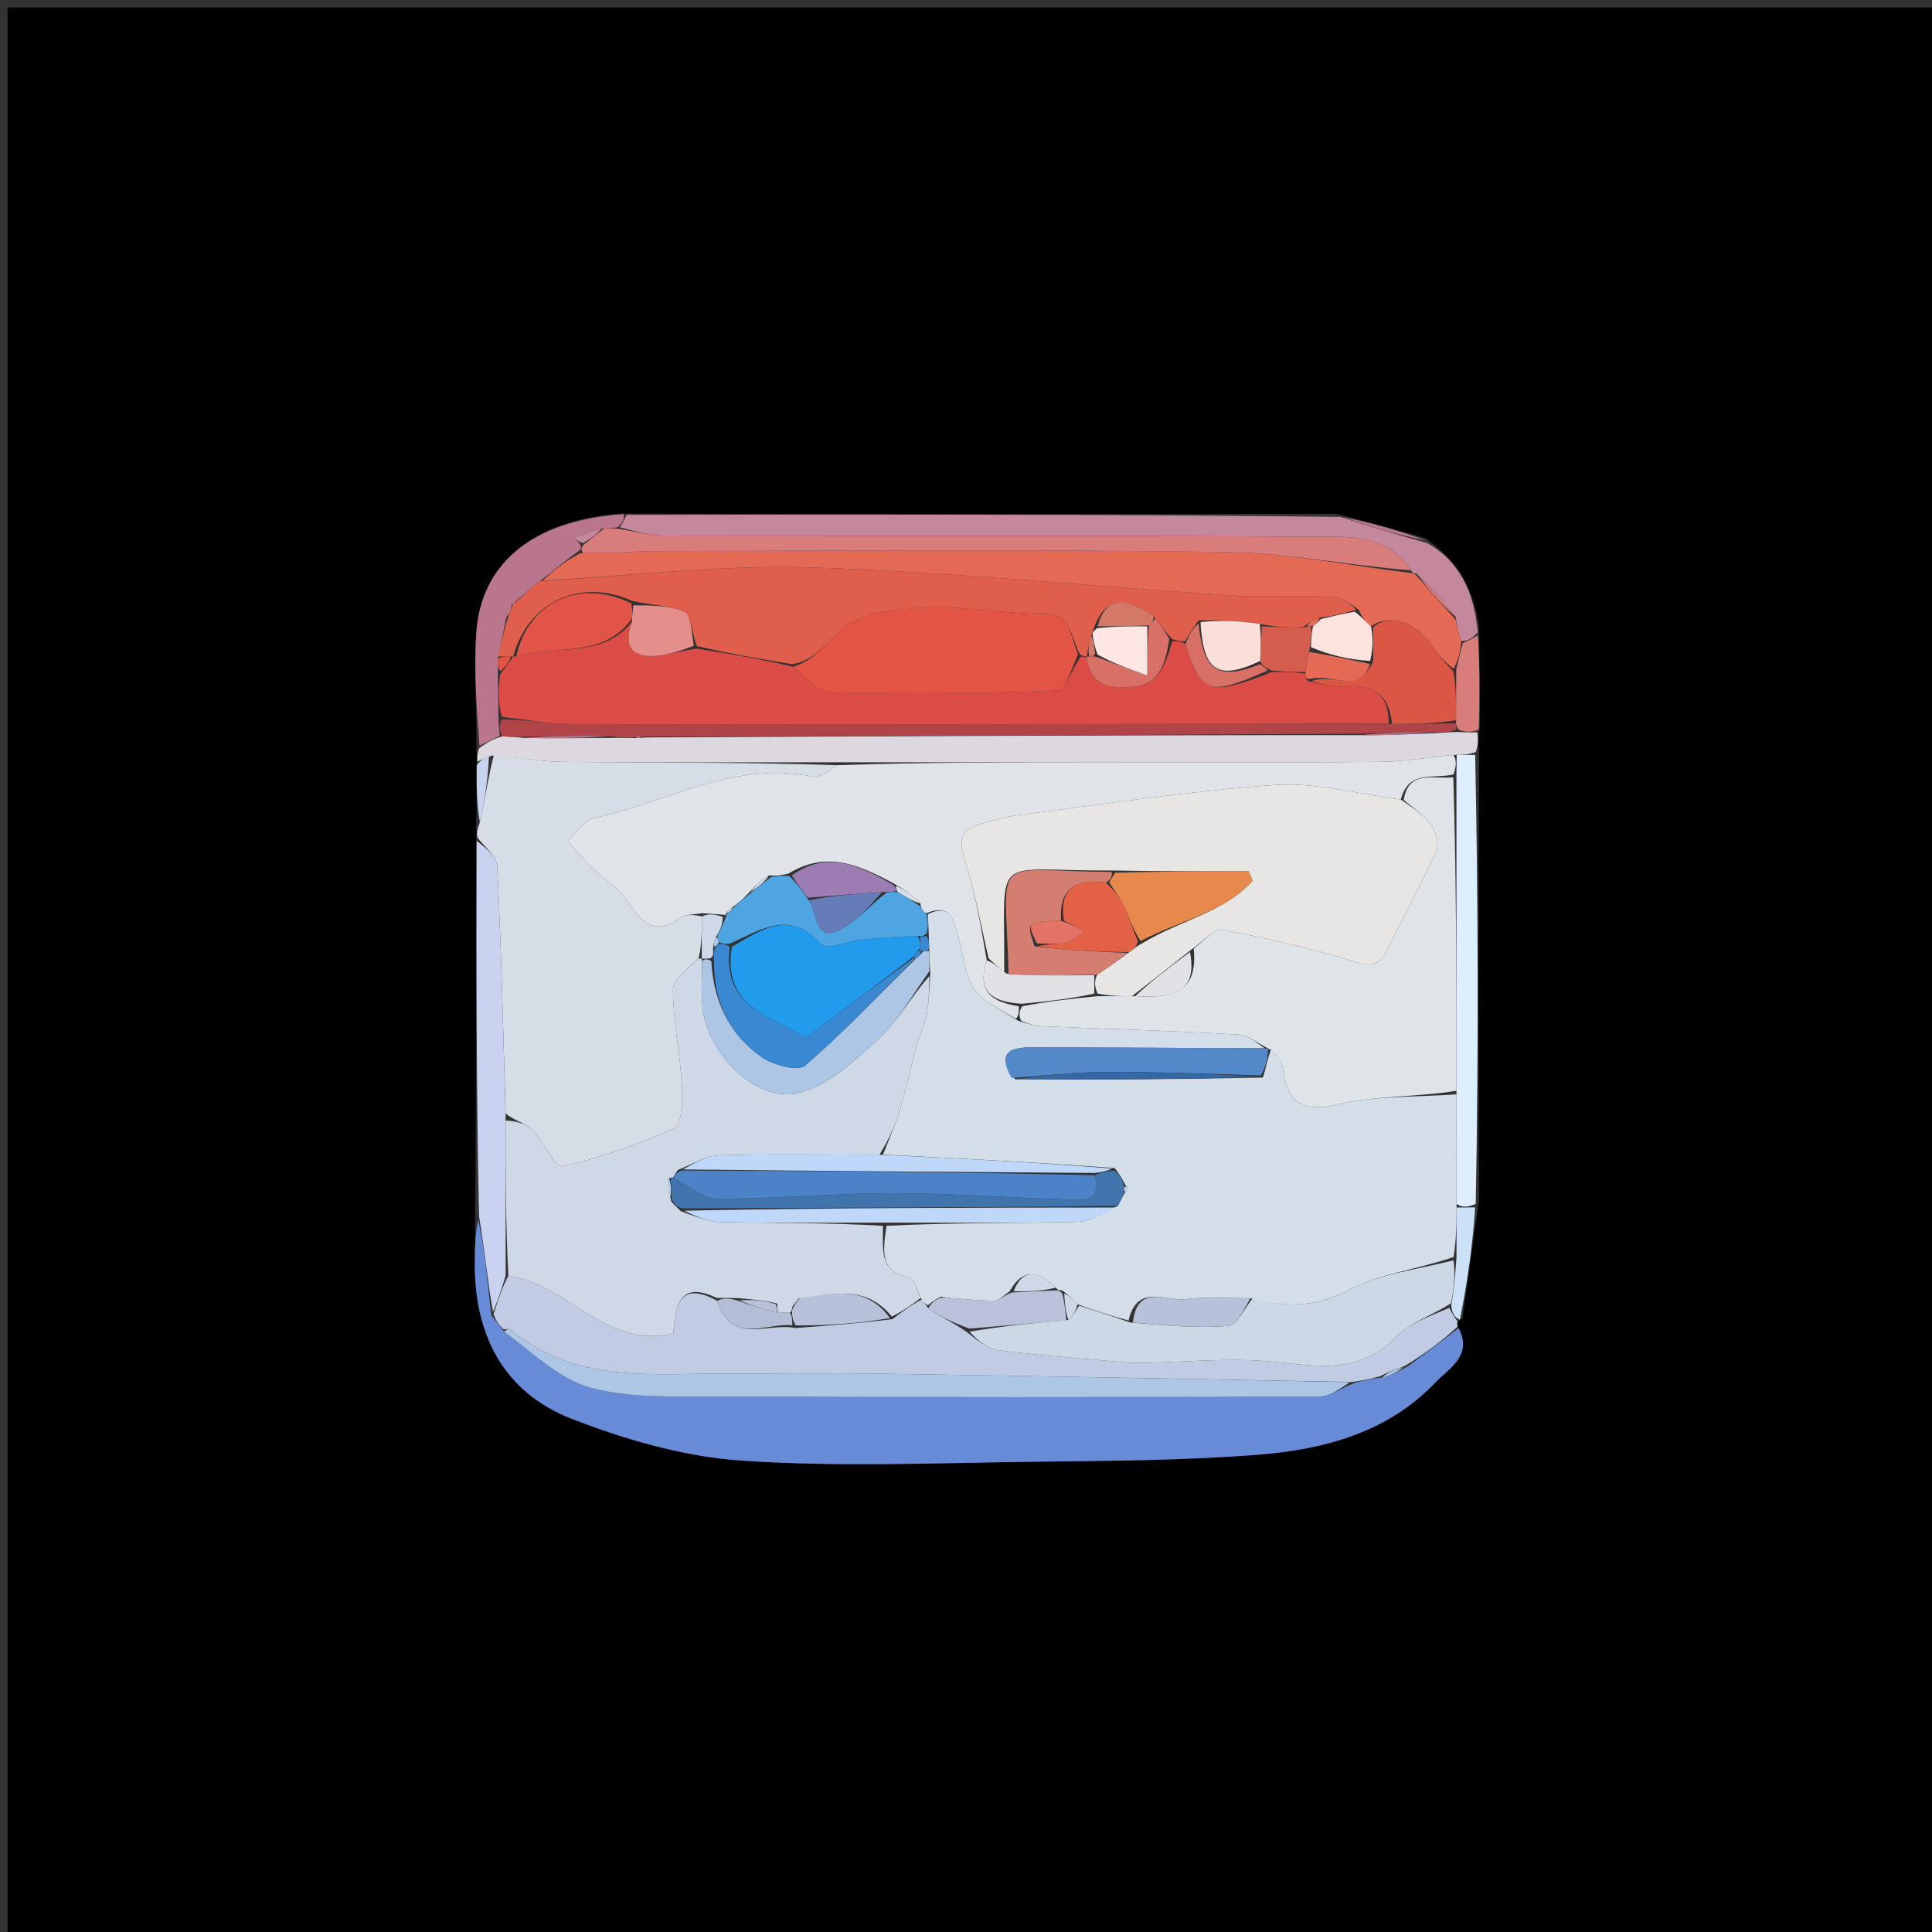 <svg version="1.1" id="Layer_1" xmlns="http://www.w3.org/2000/svg" xmlns:xlink="http://www.w3.org/1999/xlink" x="0px" y="0px"
	 width="100%" viewBox="0 0 256 256" enable-background="new 0 0 256 256" xml:space="preserve">
<rect x="0" y="0" width="256" height="256" fill="#333333" stroke="none"/>
<path fill="#000000" opacity="1" stroke="none" 
	d="
M140,257 
	C93.333,257 47.167,257 1,257 
	C1,171.667 1,86.333 1,1 
	C86.333,1 171.667,1 257,1 
	C257,86.333 257,171.667 257,257 
	C218.167,257 179.333,257 140,257 
M195.968,159.057 
	C195.918,139.382 195.869,119.708 195.986,99.295 
	C195.912,98.544 195.837,97.793 196.112,96.275 
	C196.086,92.159 196.059,88.043 195.993,83.143 
	C195.32,78.413 193.446,74.423 188.796,71.282 
	C185.192,70.26 181.589,69.238 177.059,68.084 
	C145.713,68.128 114.367,68.173 82.197,68.048 
	C70.279,68.981 63.681,74.864 63.102,83.967 
	C62.786,88.934 63.167,93.946 63.13,99.606 
	C63.182,100.051 63.234,100.496 63.087,101.824 
	C63.135,104.229 63.183,106.634 63.082,109.672 
	C63.137,110.099 63.193,110.526 63.076,111.886 
	C63.102,128.263 63.128,144.64 62.954,161.919 
	C62.942,163.585 62.946,165.251 62.916,166.917 
	C62.74,176.665 66.602,184.432 75.748,187.996 
	C82.925,190.793 90.678,193.027 98.308,193.54 
	C111.287,194.414 124.37,193.836 137.407,193.68 
	C147.178,193.563 156.975,193.521 166.706,192.757 
	C175.421,192.073 183.903,189.813 190.203,183.171 
	C191.874,181.409 195.242,179.619 193.052,175.54 
	C193.052,175.54 193.092,175.045 193.784,174.72 
	C194.464,169.807 195.144,164.895 195.968,159.057 
z"/>
<path fill="#D7DDE7" opacity="1" stroke="none" 
	d="
M63.248,110.952 
	C63.193,110.526 63.137,110.099 63.512,109.217 
	C64.304,105.85 64.667,102.938 65.45,100.035 
	C68.815,100.363 71.758,100.93 74.705,100.956 
	C86.806,101.063 98.908,101.005 110.889,101.388 
	C109.763,102.177 108.65,103.099 107.768,102.915 
	C97.294,100.723 88.31,106.344 78.669,108.415 
	C77.35,108.698 76.336,110.401 75.181,111.447 
	C76.228,112.589 77.224,113.783 78.333,114.86 
	C79.883,116.364 81.866,117.547 83.035,119.289 
	C84.921,122.098 86.605,124.141 90.151,121.625 
	C90.881,121.107 92.042,121.196 93.003,121.433 
	C92.992,123.563 92.981,125.267 92.57,126.993 
	C91.116,128.392 89.168,129.773 89.174,131.144 
	C89.194,135.379 90.124,139.601 90.361,143.847 
	C90.468,145.777 90.362,149.023 89.348,149.49 
	C84.59,151.682 79.548,153.403 74.44,154.544 
	C73.556,154.742 72.017,151.188 70.49,149.656 
	C69.635,148.799 68.184,148.536 67,147.536 
	C66.664,136.278 66.417,125.486 65.878,114.708 
	C65.813,113.415 64.163,112.202 63.248,110.952 
z"/>
<path fill="#688BD8" opacity="1" stroke="none" 
	d="
M193.266,175.989 
	C195.242,179.619 191.874,181.409 190.203,183.171 
	C183.903,189.813 175.421,192.073 166.706,192.757 
	C156.975,193.521 147.178,193.563 137.407,193.68 
	C124.37,193.836 111.287,194.414 98.308,193.54 
	C90.678,193.027 82.925,190.793 75.748,187.996 
	C66.602,184.432 62.74,176.665 62.916,166.917 
	C62.946,165.251 62.942,163.585 63.378,161.641 
	C64.207,165.579 64.61,169.797 65.093,174.284 
	C65.689,175.085 66.204,175.615 66.809,176.486 
	C70.638,179.259 74.092,182.738 78.191,183.863 
	C83.343,185.278 89.023,185.021 94.476,185.044 
	C121.223,185.157 147.971,185.156 174.718,185.058 
	C176.268,185.053 177.812,183.851 179.666,183.183 
	C180.944,182.89 181.914,182.62 183.14,182.543 
	C184.368,182.215 185.338,181.694 186.594,181.015 
	C189.009,179.234 191.137,177.612 193.266,175.989 
z"/>
<path fill="#C1CCE4" opacity="1" stroke="none" 
	d="
M182.884,182.35 
	C181.914,182.62 180.944,182.89 179.164,183.117 
	C157.782,182.717 137.211,182.331 116.639,182.019 
	C109.827,181.916 103.012,182.017 96.198,182.001 
	C86.312,181.977 76.138,183.347 67.696,176.187 
	C67.5,176.021 67.051,176.153 66.72,176.146 
	C66.204,175.615 65.689,175.085 65.395,174.093 
	C66.079,172.085 66.54,170.538 67.368,169.045 
	C75.331,170.198 80.288,178.827 89.212,176.687 
	C89.5,173.069 89.963,169.591 95.042,172.368 
	C96.935,178.321 101.588,175.213 105.414,175.97 
	C109.891,175.652 113.939,175.326 118.241,174.795 
	C119.664,173.725 120.833,172.861 122.117,172.195 
	C122.424,172.643 122.664,172.829 122.985,173.344 
	C124.692,174.511 126.367,175.287 128.059,176.467 
	C129.498,177.58 130.864,178.732 132.352,178.92 
	C137.892,179.621 143.472,180.011 149.038,180.503 
	C149.839,180.573 150.648,180.6 151.452,180.586 
	C157.074,180.489 162.74,179.887 168.304,180.399 
	C174.271,180.949 179.951,182.271 184.889,177.2 
	C186.746,175.294 189.605,174.364 192.046,173.291 
	C192.42,174.077 192.756,174.561 193.092,175.045 
	C193.092,175.045 193.052,175.54 193.159,175.765 
	C191.137,177.612 189.009,179.234 186.198,180.962 
	C184.639,181.495 183.761,181.922 182.884,182.35 
z"/>
<path fill="#DDD7E0" opacity="1" stroke="none" 
	d="
M111.009,101.007 
	C98.908,101.005 86.806,101.063 74.705,100.956 
	C71.758,100.93 68.815,100.363 65.216,100.117 
	C64.137,100.44 63.712,100.691 63.287,100.941 
	C63.234,100.496 63.182,100.051 63.486,99.146 
	C64.631,98.294 65.419,97.901 66.548,97.568 
	C67.579,97.632 68.27,97.637 69.407,97.779 
	C73.58,97.858 77.307,97.8 81.396,97.766 
	C82.482,97.772 83.206,97.754 84.218,97.801 
	C84.692,97.807 84.879,97.748 85.53,97.711 
	C117.298,97.561 148.602,97.388 180.249,97.412 
	C183.728,97.448 186.862,97.287 190.371,97.134 
	C191.49,97.068 192.235,96.995 193.323,96.989 
	C194.365,97.051 195.064,97.047 195.762,97.042 
	C195.837,97.793 195.912,98.544 195.553,99.66 
	C194.42,100.024 193.721,100.024 192.597,100.032 
	C189.064,100.36 185.958,100.928 182.846,100.955 
	C170.663,101.063 158.478,101 146.294,101.001 
	C134.532,101.002 122.77,101.005 111.009,101.007 
z"/>
<path fill="#C5879C" opacity="1" stroke="none" 
	d="
M83.021,68.218 
	C114.367,68.173 145.713,68.128 177.637,68.489 
	C181.845,69.914 185.474,70.933 189.103,71.952 
	C193.446,74.423 195.32,78.413 195.806,83.79 
	C195.022,84.691 194.426,84.946 193.623,84.94 
	C193.238,83.821 193.06,82.963 192.883,81.743 
	C191.233,79.61 189.581,77.84 187.713,76.035 
	C187.496,76 187.061,75.932 186.993,75.576 
	C183.626,70.523 178.418,71.159 173.851,71.126 
	C145.276,70.92 116.699,71.038 88.122,70.972 
	C86.047,70.967 83.973,70.352 82.13,69.866 
	C82.582,69.213 82.801,68.715 83.021,68.218 
z"/>
<path fill="#C9D3F0" opacity="1" stroke="none" 
	d="
M67.002,168.991 
	C66.54,170.538 66.079,172.085 65.315,173.823 
	C64.61,169.797 64.207,165.579 63.478,161.19 
	C63.128,144.64 63.102,128.263 63.162,111.419 
	C64.163,112.202 65.813,113.415 65.878,114.708 
	C66.417,125.486 66.664,136.278 66.999,148.004 
	C67,155.624 67.001,162.307 67.002,168.991 
z"/>
<path fill="#DFEEFC" opacity="1" stroke="none" 
	d="
M193.021,100.024 
	C193.721,100.024 194.42,100.024 195.47,100.029 
	C195.869,119.708 195.918,139.382 195.543,159.523 
	C194.414,159.994 193.709,159.997 193.004,159.534 
	C192.998,154.38 192.992,149.692 192.991,144.535 
	C192.991,130.377 192.986,116.687 192.986,102.626 
	C193.001,101.511 193.011,100.767 193.021,100.024 
z"/>
<path fill="#B9768D" opacity="1" stroke="none" 
	d="
M82.609,68.133 
	C82.801,68.715 82.582,69.213 81.825,69.867 
	C80.878,70.02 80.468,70.015 79.719,70.013 
	C78.245,70.434 77.11,70.852 75.975,71.271 
	C76.301,71.516 76.626,71.761 76.959,72.263 
	C76.973,72.691 76.979,72.862 76.63,73.048 
	C74.809,74.353 73.343,75.644 71.559,76.995 
	C70.481,77.78 69.72,78.504 68.79,79.282 
	C68.403,79.474 68.289,79.672 68.21,79.95 
	C68.142,79.97 68.003,80.003 67.771,80.175 
	C67.355,80.881 67.171,81.415 66.973,82.319 
	C66.636,84.121 66.313,85.553 65.97,87.32 
	C65.965,88.1 65.982,88.546 65.969,89.42 
	C65.988,91.554 66.034,93.262 66.057,95.288 
	C66.092,96.241 66.15,96.875 66.208,97.509 
	C65.419,97.901 64.631,98.294 63.538,98.812 
	C63.167,93.946 62.786,88.934 63.102,83.967 
	C63.681,74.864 70.279,68.981 82.609,68.133 
z"/>
<path fill="#D97C7C" opacity="1" stroke="none" 
	d="
M193.829,85.201 
	C194.426,84.946 195.022,84.691 195.826,84.181 
	C196.059,88.043 196.086,92.159 195.937,96.659 
	C195.064,97.047 194.365,97.051 193.316,96.719 
	C192.942,96.203 192.92,96.024 192.934,95.427 
	C192.949,93.012 192.929,91.015 192.961,88.688 
	C193.285,87.305 193.557,86.253 193.829,85.201 
z"/>
<path fill="#CCE1F8" opacity="1" stroke="none" 
	d="
M193.004,160.001 
	C193.709,159.997 194.414,159.994 195.471,159.986 
	C195.144,164.895 194.464,169.807 193.438,174.883 
	C192.756,174.561 192.42,174.077 192.303,173.01 
	C192.679,170.618 192.837,168.809 192.996,166.564 
	C193,164.084 193.002,162.042 193.004,160.001 
z"/>
<path fill="#B9768D" opacity="1" stroke="none" 
	d="
M188.949,71.617 
	C185.474,70.933 181.845,69.914 178.101,68.556 
	C181.589,69.238 185.192,70.26 188.949,71.617 
z"/>
<path fill="#C9D3F0" opacity="1" stroke="none" 
	d="
M63.187,101.382 
	C63.712,100.691 64.137,100.44 64.796,100.108 
	C64.667,102.938 64.304,105.85 63.586,108.9 
	C63.183,106.634 63.135,104.229 63.187,101.382 
z"/>
<path fill="#CFD8E7" opacity="1" stroke="none" 
	d="
M67.368,169.045 
	C67.001,162.307 67,155.624 67,148.473 
	C68.184,148.536 69.635,148.799 70.49,149.656 
	C72.017,151.188 73.556,154.742 74.44,154.544 
	C79.548,153.403 84.59,151.682 89.348,149.49 
	C90.362,149.023 90.468,145.777 90.361,143.847 
	C90.124,139.601 89.194,135.379 89.174,131.144 
	C89.168,129.773 91.116,128.392 92.588,127.01 
	C93.004,127.004 93.038,127.037 93.031,127.478 
	C93.021,129.585 92.923,131.257 93.032,132.916 
	C93.474,139.652 100.472,146.476 106.221,144.728 
	C110.034,143.568 113.443,140.423 116.481,137.577 
	C119.063,135.159 120.855,131.897 123.147,129.338 
	C123.131,131.333 123.074,133.018 122.762,134.655 
	C122.537,135.842 121.897,136.945 121.578,138.122 
	C120.761,141.126 120.107,144.176 119.22,147.158 
	C118.628,149.15 117.748,151.055 116.529,153.002 
	C109.132,153.003 102.199,152.879 95.277,153.089 
	C93.511,153.142 91.778,154.255 89.816,155.033 
	C89.472,155.496 89.342,155.807 89.118,156.092 
	C89.025,156.068 88.855,155.977 88.657,156.185 
	C88.579,157.245 88.697,158.096 88.946,159.208 
	C89.377,159.706 89.677,159.943 90.214,160.489 
	C92.165,161.196 93.874,161.908 95.596,161.941 
	C102.727,162.075 109.862,162.003 116.997,162.427 
	C117.013,165.62 116.471,168.607 120.551,169.288 
	C121.168,169.391 121.525,171.054 122.002,171.996 
	C120.833,172.861 119.664,173.725 118.168,174.45 
	C114.585,170.058 110.19,171.579 105.779,172.091 
	C105.351,172.491 105.162,172.779 104.956,173.265 
	C104.939,173.464 104.946,173.863 104.636,173.879 
	C103.91,173.917 103.495,173.938 103.065,173.968 
	C103.05,173.977 103.039,173.97 103.046,173.723 
	C103.053,173.476 103.025,172.982 102.989,172.725 
	C101.301,172.314 99.649,172.16 97.621,171.997 
	C96.489,171.988 95.735,171.987 94.98,171.986 
	C89.963,169.591 89.5,173.069 89.212,176.687 
	C80.288,178.827 75.331,170.198 67.368,169.045 
z"/>
<path fill="#E0E3E7" opacity="1" stroke="none" 
	d="
M192.597,100.032 
	C193.011,100.767 193.001,101.511 192.578,102.627 
	C189.74,103.239 186.619,102.048 185.617,105.943 
	C179.798,105.201 174.3,103.635 168.938,104.011 
	C157.462,104.815 146.052,106.601 134.624,108.048 
	C132.998,108.254 131.396,108.744 129.822,109.228 
	C127.499,109.942 126.929,111.177 127.765,113.735 
	C129.174,118.048 129.955,122.566 130.753,127.248 
	C129.374,131.481 131.521,132.786 135.001,133.336 
	C135,134.114 135,134.558 134.61,135.001 
	C132.435,133.677 130.119,132.691 129.007,130.94 
	C127.758,128.974 127.619,126.31 126.956,123.961 
	C126.386,121.943 125.958,119.657 122.706,121.014 
	C122.218,120.682 122.037,120.412 121.953,119.694 
	C120.87,118.579 119.78,117.85 118.353,117.025 
	C113.784,114.589 109.514,112.669 104.447,115.767 
	C103.442,115.977 102.771,116.109 101.905,115.982 
	C100.861,116.57 100.01,117.417 99.033,118.503 
	C98.366,119.209 97.826,119.677 97.025,120.213 
	C96.548,120.558 96.332,120.834 96.159,121.141 
	C96.202,121.172 96.21,121.278 95.814,121.203 
	C94.613,121.088 93.808,121.047 93.004,121.006 
	C92.042,121.196 90.881,121.107 90.151,121.625 
	C86.605,124.141 84.921,122.098 83.035,119.289 
	C81.866,117.547 79.883,116.364 78.333,114.86 
	C77.224,113.783 76.228,112.589 75.181,111.447 
	C76.336,110.401 77.35,108.698 78.669,108.415 
	C88.31,106.344 97.294,100.723 107.768,102.915 
	C108.65,103.099 109.763,102.177 110.889,101.388 
	C122.77,101.005 134.532,101.002 146.294,101.001 
	C158.478,101 170.663,101.063 182.846,100.955 
	C185.958,100.928 189.064,100.36 192.597,100.032 
z"/>
<path fill="#CFD8E7" opacity="1" stroke="none" 
	d="
M93.003,121.433 
	C93.808,121.047 94.613,121.088 95.767,121.497 
	C95.758,122.583 95.401,123.3 94.819,124.217 
	C94.543,124.803 94.491,125.19 94.492,125.809 
	C94.547,126.36 94.527,126.677 94.124,126.997 
	C93.52,127.013 93.279,127.025 93.038,127.037 
	C93.038,127.037 93.004,127.004 92.987,126.987 
	C92.981,125.267 92.992,123.563 93.003,121.433 
z"/>
<path fill="#AEC6E6" opacity="1" stroke="none" 
	d="
M66.809,176.486 
	C67.051,176.153 67.5,176.021 67.696,176.187 
	C76.138,183.347 86.312,181.977 96.198,182.001 
	C103.012,182.017 109.827,181.916 116.639,182.019 
	C137.211,182.331 157.782,182.717 178.856,183.14 
	C177.812,183.851 176.268,185.053 174.718,185.058 
	C147.971,185.156 121.223,185.157 94.476,185.044 
	C89.023,185.021 83.343,185.278 78.191,183.863 
	C74.092,182.738 70.638,179.259 66.809,176.486 
z"/>
<path fill="#AEC6E6" opacity="1" stroke="none" 
	d="
M183.14,182.543 
	C183.761,181.922 184.639,181.495 185.912,181.12 
	C185.338,181.694 184.368,182.215 183.14,182.543 
z"/>
<path fill="#D3DEE9" opacity="1" stroke="none" 
	d="
M122.92,121.138 
	C125.958,119.657 126.386,121.943 126.956,123.961 
	C127.619,126.31 127.758,128.974 129.007,130.94 
	C130.119,132.691 132.435,133.677 134.926,135.271 
	C136.43,135.693 137.223,135.946 138.026,135.98 
	C146.704,136.34 155.387,136.59 164.057,137.081 
	C165.414,137.158 166.711,138.284 167.565,138.908 
	C157.134,138.852 147.174,138.807 137.215,138.778 
	C134.438,138.77 131.833,138.945 134.492,143.003 
	C145.624,143.088 156.312,143.015 167.336,142.784 
	C167.806,141.405 167.94,140.185 168.424,139.067 
	C169.171,139.845 169.841,140.488 169.924,141.199 
	C170.448,145.671 172.084,147.534 177.19,146.343 
	C182.282,145.156 187.707,145.392 192.986,145.004 
	C192.992,149.692 192.998,154.38 193.004,159.534 
	C193.002,162.042 193,164.084 192.6,166.565 
	C187.672,168.247 182.772,168.788 178.711,170.923 
	C174.339,173.223 170.381,173.315 165.694,172.018 
	C162.634,172.048 159.85,171.791 157.146,172.145 
	C154.572,172.482 150.693,170.001 149.537,174.975 
	C147.124,174.314 145.062,173.658 142.772,172.829 
	C142.033,172.105 141.52,171.552 140.756,170.988 
	C140.339,170.975 140.171,170.973 139.906,170.621 
	C137.64,168.536 135.595,167.842 133.772,171.122 
	C132.954,171.664 132.362,172.345 131.765,172.348 
	C129.829,172.36 127.892,172.124 125.723,171.988 
	C125.491,171.992 125.026,171.992 124.842,171.788 
	C124.09,172.04 123.521,172.496 122.953,172.952 
	C122.664,172.829 122.424,172.643 122.117,172.195 
	C121.525,171.054 121.168,169.391 120.551,169.288 
	C116.471,168.607 117.013,165.62 117.466,162.423 
	C126.219,161.997 134.507,162.107 142.787,161.903 
	C144.532,161.86 146.249,160.666 148.14,159.773 
	C148.527,159.027 148.752,158.512 149.126,157.912 
	C149.335,157.732 149.468,157.599 149.441,157.546 
	C149.344,157.356 149.194,157.193 148.975,156.744 
	C148.578,155.995 148.271,155.521 147.71,154.779 
	C137.304,154.007 127.151,153.503 116.998,152.999 
	C117.748,151.055 118.628,149.15 119.22,147.158 
	C120.107,144.176 120.761,141.126 121.578,138.122 
	C121.897,136.945 122.537,135.842 122.762,134.655 
	C123.074,133.018 123.131,131.333 123.26,129.074 
	C123.181,127.654 123.138,126.828 123.124,125.668 
	C123.11,124.89 123.068,124.447 123.059,123.645 
	C123.035,122.57 122.978,121.854 122.92,121.138 
z"/>
<path fill="#CDD8E6" opacity="1" stroke="none" 
	d="
M166.004,171.999 
	C170.381,173.315 174.339,173.223 178.711,170.923 
	C182.772,168.788 187.672,168.247 192.598,167.002 
	C192.837,168.809 192.679,170.618 192.265,172.707 
	C189.605,174.364 186.746,175.294 184.889,177.2 
	C179.951,182.271 174.271,180.949 168.304,180.399 
	C162.74,179.887 157.074,180.489 151.452,180.586 
	C150.648,180.6 149.839,180.573 149.038,180.503 
	C143.472,180.011 137.892,179.621 132.352,178.92 
	C130.864,178.732 129.498,177.58 128.468,176.45 
	C133.001,175.671 137.144,175.313 141.561,174.894 
	C142.224,174.222 142.612,173.612 142.999,173.002 
	C145.062,173.658 147.124,174.314 149.758,175.234 
	C154.472,175.621 158.639,176.035 162.742,175.686 
	C163.925,175.585 164.922,173.289 166.004,171.999 
z"/>
<path fill="#BAC2DB" opacity="1" stroke="none" 
	d="
M141.286,174.955 
	C137.144,175.313 133.001,175.671 128.451,176.046 
	C126.367,175.287 124.692,174.511 122.985,173.344 
	C123.521,172.496 124.09,172.04 124.928,171.935 
	C125.451,172.185 125.703,172.085 125.956,171.984 
	C127.892,172.124 129.829,172.36 131.765,172.348 
	C132.362,172.345 132.954,171.664 134.084,171.263 
	C136.414,171.145 138.209,171.058 140.004,170.971 
	C140.171,170.973 140.339,170.975 140.761,171.387 
	C141.107,172.85 141.196,173.902 141.286,174.955 
z"/>
<path fill="#B7C2DA" opacity="1" stroke="none" 
	d="
M106.017,171.98 
	C110.19,171.579 114.585,170.058 117.915,174.654 
	C113.939,175.326 109.891,175.652 105.416,175.622 
	C104.976,174.798 104.961,174.33 104.946,173.863 
	C104.946,173.863 104.939,173.464 105.17,173.124 
	C105.606,172.516 105.811,172.248 106.017,171.98 
z"/>
<path fill="#B3BDD5" opacity="1" stroke="none" 
	d="
M104.636,173.879 
	C104.961,174.33 104.976,174.798 104.988,175.614 
	C101.588,175.213 96.935,178.321 95.042,172.368 
	C95.735,171.987 96.489,171.988 97.625,172.303 
	C99.697,173.064 101.389,173.512 103.08,173.96 
	C103.495,173.938 103.91,173.917 104.636,173.879 
z"/>
<path fill="#B14448" opacity="1" stroke="none" 
	d="
M192.897,95.845 
	C192.92,96.024 192.942,96.203 192.972,96.652 
	C192.235,96.995 191.49,97.068 189.926,97.043 
	C186.039,97.035 182.973,97.125 179.906,97.215 
	C148.602,97.388 117.298,97.561 85.409,97.588 
	C84.526,97.539 84.228,97.637 83.93,97.735 
	C83.206,97.754 82.482,97.772 81.053,97.558 
	C76.553,97.43 72.757,97.536 68.961,97.641 
	C68.27,97.637 67.579,97.632 66.548,97.568 
	C66.15,96.875 66.092,96.241 66.47,95.314 
	C69.699,95.338 72.49,95.911 75.286,95.93 
	C89.542,96.022 103.799,95.979 118.056,95.967 
	C140.039,95.949 162.022,95.918 184.452,95.92 
	C187.565,95.914 190.231,95.88 192.897,95.845 
z"/>
<path fill="#B9768D" opacity="1" stroke="none" 
	d="
M69.407,97.779 
	C72.757,97.536 76.553,97.43 80.691,97.533 
	C77.307,97.8 73.58,97.858 69.407,97.779 
z"/>
<path fill="#B9768D" opacity="1" stroke="none" 
	d="
M180.249,97.412 
	C182.973,97.125 186.039,97.035 189.551,97.036 
	C186.862,97.287 183.728,97.448 180.249,97.412 
z"/>
<path fill="#B9768D" opacity="1" stroke="none" 
	d="
M84.218,97.801 
	C84.228,97.637 84.526,97.539 84.945,97.565 
	C84.879,97.748 84.692,97.807 84.218,97.801 
z"/>
<path fill="#E46A56" opacity="1" stroke="none" 
	d="
M193.623,84.94 
	C193.557,86.253 193.285,87.305 192.62,88.626 
	C191.303,87.658 190.339,86.448 189.464,85.178 
	C187.511,82.344 183.884,81.329 181.661,83.003 
	C180.871,82.285 180.36,81.679 180.076,80.825 
	C179.025,80.051 177.765,79.131 176.466,79.071 
	C171.984,78.865 167.473,79.19 163.001,78.896 
	C144.514,77.681 126.054,75.782 107.55,75.193 
	C95.69,74.816 83.771,76.29 71.878,76.934 
	C73.343,75.644 74.809,74.353 76.916,73.298 
	C80.818,73.356 84.079,73.029 87.341,73.024 
	C112.408,72.987 137.479,72.78 162.542,73.153 
	C170.727,73.275 178.889,74.961 187.061,75.932 
	C187.061,75.932 187.496,76 187.775,76.373 
	C189.664,78.533 191.272,80.319 192.881,82.105 
	C193.06,82.963 193.238,83.821 193.623,84.94 
z"/>
<path fill="#D97C7C" opacity="1" stroke="none" 
	d="
M186.993,75.576 
	C178.889,74.961 170.727,73.275 162.542,73.153 
	C137.479,72.78 112.408,72.987 87.341,73.024 
	C84.079,73.029 80.818,73.356 77.27,73.283 
	C76.979,72.862 76.973,72.691 77.283,72.222 
	C78.419,71.286 79.238,70.649 80.058,70.011 
	C80.468,70.015 80.878,70.02 81.593,70.022 
	C83.973,70.352 86.047,70.967 88.122,70.972 
	C116.699,71.038 145.276,70.92 173.851,71.126 
	C178.418,71.159 183.626,70.523 186.993,75.576 
z"/>
<path fill="#D97C7C" opacity="1" stroke="none" 
	d="
M192.883,81.743 
	C191.272,80.319 189.664,78.533 187.992,76.408 
	C189.581,77.84 191.233,79.61 192.883,81.743 
z"/>
<path fill="#DFE4E9" opacity="1" stroke="none" 
	d="
M168.037,138.925 
	C166.711,138.284 165.414,137.158 164.057,137.081 
	C155.387,136.59 146.704,136.34 138.026,135.98 
	C137.223,135.946 136.43,135.693 135.316,135.273 
	C135,134.558 135,134.114 135.433,133.336 
	C138.91,132.668 141.955,132.333 145.415,132 
	C147.22,131.999 148.609,131.998 150.422,131.998 
	C155.109,132.239 158.777,131.769 158.174,125.686 
	C159.556,124.608 160.912,123.028 161.947,123.215 
	C167.36,124.196 172.746,125.437 178.026,126.983 
	C180.38,127.672 182.338,128.878 183.828,125.846 
	C185.973,121.48 188.314,117.205 190.307,112.772 
	C190.713,111.87 190.275,110.203 189.637,109.31 
	C188.704,108.006 187.238,107.084 185.999,105.999 
	C186.619,102.048 189.74,103.239 192.573,102.999 
	C192.986,116.687 192.991,130.377 192.991,144.535 
	C187.707,145.392 182.282,145.156 177.19,146.343 
	C172.084,147.534 170.448,145.671 169.924,141.199 
	C169.841,140.488 169.171,139.845 168.388,139.084 
	C168.004,138.996 168.037,138.925 168.037,138.925 
z"/>
<path fill="#DA4C45" opacity="1" stroke="none" 
	d="
M184.005,95.892 
	C162.022,95.918 140.039,95.949 118.056,95.967 
	C103.799,95.979 89.542,96.022 75.286,95.93 
	C72.49,95.911 69.699,95.338 66.493,94.995 
	C66.034,93.262 65.988,91.554 66.281,89.366 
	C67.078,88.257 67.535,87.629 67.996,87 
	C68,87 68.001,86.993 68.417,86.98 
	C73.816,85.405 79.935,87.253 83.739,82.379 
	C82.558,85.679 83.736,87.077 86.718,86.916 
	C88.45,86.822 90.155,86.258 92.295,85.944 
	C96.813,86.658 100.909,87.334 105.077,88.353 
	C106.758,89.751 108.347,91.676 109.98,91.714 
	C120.03,91.949 130.095,91.891 140.139,91.503 
	C141.147,91.464 142.046,88.57 143.227,87.001 
	C143.46,87.001 143.925,87.002 144.006,87.378 
	C144.725,91.012 147.077,91.165 149.745,91.023 
	C153.678,90.813 154.419,87.994 155.325,84.964 
	C156.118,84.97 156.571,84.967 157.075,85.34 
	C159.24,91.988 160.237,92.289 168.541,89.038 
	C170.279,89.031 171.616,89.037 172.97,89.276 
	C172.986,89.511 173.013,89.98 173.313,90.25 
	C175.221,90.679 176.846,91.073 178.431,90.952 
	C182.107,90.672 184.048,92.098 184.005,95.892 
z"/>
<path fill="#E05E4C" opacity="1" stroke="none" 
	d="
M105.005,88.009 
	C100.909,87.334 96.813,86.658 92.354,85.607 
	C91.604,83.8 91.605,81.487 90.753,81.112 
	C88.698,80.207 86.245,80.208 83.699,79.595 
	C76.753,76.496 69.896,79.89 68.001,86.993 
	C68.001,86.993 68,87 67.663,86.999 
	C66.88,86.994 66.435,86.99 65.99,86.985 
	C66.313,85.553 66.636,84.121 67.206,82.149 
	C67.637,81.073 67.82,80.538 68.003,80.003 
	C68.003,80.003 68.142,79.97 68.336,79.848 
	C68.692,79.576 68.835,79.41 68.96,79.228 
	C69.72,78.504 70.481,77.78 71.559,76.995 
	C83.771,76.29 95.69,74.816 107.55,75.193 
	C126.054,75.782 144.514,77.681 163.001,78.896 
	C167.473,79.19 171.984,78.865 176.466,79.071 
	C177.765,79.131 179.025,80.051 179.712,80.806 
	C177.752,81.367 176.382,81.699 174.833,81.824 
	C174.081,82.064 173.508,82.509 172.635,83.108 
	C170.624,83.171 168.913,83.08 166.929,82.674 
	C164.128,82.25 161.6,82.142 158.818,82.2 
	C158.052,83.232 157.538,84.098 157.025,84.964 
	C156.571,84.967 156.118,84.97 155.282,84.655 
	C154.287,83.531 153.674,82.726 152.849,81.62 
	C149.576,79.548 146.666,78.465 144.938,83.253 
	C144.838,83.667 144.799,83.832 144.561,84.246 
	C144.256,85.327 144.149,86.16 144.013,86.996 
	C143.984,86.998 143.925,87.002 143.925,87.002 
	C143.925,87.002 143.46,87.001 143.081,86.668 
	C141.748,84.239 142.065,81.36 138.3,81.348 
	C133.053,81.331 127.787,80.266 122.567,80.502 
	C118.728,80.675 114.061,81.19 111.43,83.473 
	C109.382,85.25 107.938,87.506 105.005,88.009 
M95.451,80.489 
	C95.451,80.489 95.518,80.456 95.451,80.489 
z"/>
<path fill="#C5879C" opacity="1" stroke="none" 
	d="
M79.719,70.013 
	C79.238,70.649 78.419,71.286 77.276,71.965 
	C76.626,71.761 76.301,71.516 75.975,71.271 
	C77.11,70.852 78.245,70.434 79.719,70.013 
z"/>
<path fill="#E25447" opacity="1" stroke="none" 
	d="
M65.97,87.32 
	C66.435,86.99 66.88,86.994 67.659,87 
	C67.535,87.629 67.078,88.257 66.309,88.939 
	C65.982,88.546 65.965,88.1 65.97,87.32 
z"/>
<path fill="#D97C7C" opacity="1" stroke="none" 
	d="
M67.771,80.175 
	C67.82,80.538 67.637,81.073 67.22,81.778 
	C67.171,81.415 67.355,80.881 67.771,80.175 
z"/>
<path fill="#E25447" opacity="1" stroke="none" 
	d="
M68.79,79.282 
	C68.835,79.41 68.692,79.576 68.404,79.827 
	C68.289,79.672 68.403,79.474 68.79,79.282 
z"/>
<path fill="#DB5644" opacity="1" stroke="none" 
	d="
M184.452,95.92 
	C184.048,92.098 182.107,90.672 178.431,90.952 
	C176.846,91.073 175.221,90.679 173.756,90.254 
	C176.549,89.159 180.152,92.044 181.97,87.521 
	C181.967,85.785 181.953,84.451 181.94,83.116 
	C183.884,81.329 187.511,82.344 189.464,85.178 
	C190.339,86.448 191.303,87.658 192.567,88.956 
	C192.929,91.015 192.949,93.012 192.934,95.427 
	C190.231,95.88 187.565,95.914 184.452,95.92 
z"/>
<path fill="#4C83C8" opacity="1" stroke="none" 
	d="
M89.211,156.117 
	C89.342,155.807 89.472,155.496 90.277,155.108 
	C108.988,155.16 127.025,155.291 145.111,155.732 
	C145.943,159.512 143.325,158.987 141.508,158.935 
	C133.755,158.716 126.007,158.103 118.257,158.104 
	C110.508,158.105 102.758,158.867 95.01,158.84 
	C93.074,158.833 91.144,157.072 89.211,156.117 
z"/>
<path fill="#AEC6E6" opacity="1" stroke="none" 
	d="
M123.096,126.003 
	C123.138,126.828 123.181,127.654 123.11,128.744 
	C120.855,131.897 119.063,135.159 116.481,137.577 
	C113.443,140.423 110.034,143.568 106.221,144.728 
	C100.472,146.476 93.474,139.652 93.032,132.916 
	C92.923,131.257 93.021,129.585 93.031,127.478 
	C93.279,127.025 93.52,127.013 94.249,127.334 
	C94.556,132.923 96.772,137.144 100.926,140.075 
	C102.442,141.145 105.729,142.009 106.681,141.191 
	C111.769,136.817 116.375,131.88 121.361,127.019 
	C121.84,126.683 122.007,126.407 122.33,126.044 
	C122.755,126.012 122.925,126.007 123.096,126.003 
z"/>
<path fill="#BFD8FA" opacity="1" stroke="none" 
	d="
M147.978,160.003 
	C146.249,160.666 144.532,161.86 142.787,161.903 
	C134.507,162.107 126.219,161.997 117.465,162.003 
	C109.862,162.003 102.727,162.075 95.596,161.941 
	C93.874,161.908 92.165,161.196 90.681,160.423 
	C109.934,160.033 128.956,160.018 147.978,160.003 
z"/>
<path fill="#BFD8FA" opacity="1" stroke="none" 
	d="
M145.061,155.422 
	C127.025,155.291 108.988,155.16 90.49,154.955 
	C91.778,154.255 93.511,153.142 95.277,153.089 
	C102.199,152.879 109.132,153.003 116.529,153.002 
	C127.151,153.503 137.304,154.007 147.349,154.835 
	C146.514,155.247 145.787,155.334 145.061,155.422 
z"/>
<path fill="#4173AD" opacity="1" stroke="none" 
	d="
M145.111,155.732 
	C145.787,155.334 146.514,155.247 147.602,155.104 
	C148.271,155.521 148.578,155.995 148.9,156.984 
	C148.935,157.664 148.956,157.83 148.976,157.996 
	C148.752,158.512 148.527,159.027 148.14,159.773 
	C128.956,160.018 109.934,160.033 90.445,160.114 
	C89.677,159.943 89.377,159.706 89.009,158.84 
	C88.912,157.467 88.884,156.722 88.855,155.977 
	C88.855,155.977 89.025,156.068 89.118,156.092 
	C91.144,157.072 93.074,158.833 95.01,158.84 
	C102.758,158.867 110.508,158.105 118.257,158.104 
	C126.007,158.103 133.755,158.716 141.508,158.935 
	C143.325,158.987 145.943,159.512 145.111,155.732 
z"/>
<path fill="#B7C2DA" opacity="1" stroke="none" 
	d="
M103.065,173.968 
	C101.389,173.512 99.697,173.064 98.002,172.311 
	C99.649,172.16 101.301,172.314 102.844,172.824 
	C102.836,173.444 102.937,173.707 103.039,173.97 
	C103.039,173.97 103.05,173.977 103.065,173.968 
z"/>
<path fill="#BFD8FA" opacity="1" stroke="none" 
	d="
M88.657,156.185 
	C88.884,156.722 88.912,157.467 88.878,158.58 
	C88.697,158.096 88.579,157.245 88.657,156.185 
z"/>
<path fill="#B3BDD5" opacity="1" stroke="none" 
	d="
M103.046,173.723 
	C102.937,173.707 102.836,173.444 102.88,173.081 
	C103.025,172.982 103.053,173.476 103.046,173.723 
z"/>
<path fill="#B3BDD5" opacity="1" stroke="none" 
	d="
M105.779,172.091 
	C105.811,172.248 105.606,172.516 105.187,172.925 
	C105.162,172.779 105.351,172.491 105.779,172.091 
z"/>
<path fill="#E8E5E5" opacity="1" stroke="none" 
	d="
M149.997,131.998 
	C148.609,131.998 147.22,131.999 145.416,131.651 
	C145.003,130.606 145.005,129.909 145.386,129.14 
	C146.974,128.131 148.183,127.196 149.635,126.162 
	C150.256,125.711 150.635,125.359 151.371,124.979 
	C156.319,121.956 162.204,120.914 165.987,116.7 
	C165.808,116.287 165.629,115.874 165.45,115.461 
	C159.58,115.461 153.71,115.461 147.4,115.347 
	C130.965,115.455 133.209,112.571 133.061,128.79 
	C132.186,128.115 131.593,127.556 131,126.997 
	C129.955,122.566 129.174,118.048 127.765,113.735 
	C126.929,111.177 127.499,109.942 129.822,109.228 
	C131.396,108.744 132.998,108.254 134.624,108.048 
	C146.052,106.601 157.462,104.815 168.938,104.011 
	C174.3,103.635 179.798,105.201 185.617,105.943 
	C187.238,107.084 188.704,108.006 189.637,109.31 
	C190.275,110.203 190.713,111.87 190.307,112.772 
	C188.314,117.205 185.973,121.48 183.828,125.846 
	C182.338,128.878 180.38,127.672 178.026,126.983 
	C172.746,125.437 167.36,124.196 161.947,123.215 
	C160.912,123.028 159.556,124.608 157.852,125.831 
	C154.902,128.192 152.45,130.095 149.997,131.998 
z"/>
<path fill="#4EA5E2" opacity="1" stroke="none" 
	d="
M122.706,121.014 
	C122.978,121.854 123.035,122.57 122.785,123.672 
	C122.296,124.074 122.114,124.091 121.568,124.016 
	C118.856,124.118 116.504,124.272 114.161,124.518 
	C112.315,124.711 109.481,125.898 108.806,125.131 
	C104.688,120.447 100.907,123.157 96.702,125.045 
	C96.052,125.055 95.681,125.066 95.231,124.814 
	C95.116,124.374 95.08,124.195 95.044,124.017 
	C95.401,123.3 95.758,122.583 96.163,121.572 
	C96.21,121.278 96.202,121.172 96.42,121.077 
	C96.853,120.703 97.07,120.424 97.286,120.145 
	C97.826,119.677 98.366,119.209 99.332,118.434 
	C100.539,117.498 101.319,116.87 102.099,116.241 
	C102.771,116.109 103.442,115.977 104.584,116.08 
	C105.707,117.196 106.36,118.076 107.139,119.287 
	C108.417,121.19 107.936,125.171 111.659,123.011 
	C113.74,121.804 115.401,119.872 117.499,118.246 
	C118.074,118.186 118.401,118.139 119.015,118.225 
	C120.184,118.936 121.065,119.508 121.947,120.08 
	C122.037,120.412 122.218,120.682 122.706,121.014 
z"/>
<path fill="#9C7CB2" opacity="1" stroke="none" 
	d="
M118.728,118.085 
	C118.401,118.139 118.074,118.186 117.111,118.197 
	C113.322,118.432 110.167,118.694 107.013,118.957 
	C106.36,118.076 105.707,117.196 104.918,116.002 
	C109.514,112.669 113.784,114.589 118.389,117.265 
	C118.763,117.601 118.728,118.085 118.728,118.085 
z"/>
<path fill="#E2E1E5" opacity="1" stroke="none" 
	d="
M145.007,129.213 
	C145.005,129.909 145.003,130.606 145,131.651 
	C141.955,132.333 138.91,132.668 135.434,133.002 
	C131.521,132.786 129.374,131.481 130.753,127.248 
	C131.593,127.556 132.186,128.115 133.361,129.01 
	C137.631,129.301 141.319,129.257 145.007,129.213 
z"/>
<path fill="#CFD8E7" opacity="1" stroke="none" 
	d="
M101.905,115.982 
	C101.319,116.87 100.539,117.498 99.459,118.195 
	C100.01,117.417 100.861,116.57 101.905,115.982 
z"/>
<path fill="#D3DEE9" opacity="1" stroke="none" 
	d="
M119.015,118.225 
	C118.728,118.085 118.763,117.601 118.727,117.361 
	C119.78,117.85 120.87,118.579 121.953,119.694 
	C121.065,119.508 120.184,118.936 119.015,118.225 
z"/>
<path fill="#CFD8E7" opacity="1" stroke="none" 
	d="
M97.025,120.213 
	C97.07,120.424 96.853,120.703 96.376,121.046 
	C96.332,120.834 96.548,120.558 97.025,120.213 
z"/>
<path fill="#3988D1" opacity="1" stroke="none" 
	d="
M95.31,125.076 
	C95.681,125.066 96.052,125.055 96.703,125.458 
	C95.62,133.881 102.657,134.648 106.726,137.552 
	C111.613,133.907 116.283,130.423 121,126.99 
	C121.047,127.041 121.147,127.139 121.147,127.139 
	C116.375,131.88 111.769,136.817 106.681,141.191 
	C105.729,142.009 102.442,141.145 100.926,140.075 
	C96.772,137.144 94.556,132.923 94.612,127.33 
	C94.527,126.677 94.547,126.36 94.716,125.696 
	C95.028,125.259 95.169,125.168 95.31,125.076 
z"/>
<path fill="#AEC6E6" opacity="1" stroke="none" 
	d="
M95.231,124.814 
	C95.169,125.168 95.028,125.259 94.663,125.463 
	C94.491,125.19 94.543,124.803 94.819,124.217 
	C95.08,124.195 95.116,124.374 95.231,124.814 
z"/>
<path fill="#5388C9" opacity="1" stroke="none" 
	d="
M168.04,138.98 
	C167.94,140.185 167.806,141.405 167.026,142.504 
	C159.649,142.255 152.917,142.002 146.187,142.047 
	C142.139,142.074 138.094,142.564 134.048,142.846 
	C131.833,138.945 134.438,138.77 137.215,138.778 
	C147.174,138.807 157.134,138.852 167.565,138.908 
	C168.037,138.925 168.004,138.996 168.04,138.98 
z"/>
<path fill="#B7C2DA" opacity="1" stroke="none" 
	d="
M165.694,172.018 
	C164.922,173.289 163.925,175.585 162.742,175.686 
	C158.639,176.035 154.472,175.621 150.108,175.238 
	C150.693,170.001 154.572,172.482 157.146,172.145 
	C159.85,171.791 162.634,172.048 165.694,172.018 
M158.548,174.515 
	C158.548,174.515 158.475,174.55 158.548,174.515 
z"/>
<path fill="#3567A4" opacity="1" stroke="none" 
	d="
M134.492,143.003 
	C138.094,142.564 142.139,142.074 146.187,142.047 
	C152.917,142.002 159.649,142.255 166.69,142.662 
	C156.312,143.015 145.624,143.088 134.492,143.003 
z"/>
<path fill="#CFD8E7" opacity="1" stroke="none" 
	d="
M139.906,170.621 
	C138.209,171.058 136.414,171.145 134.307,171.092 
	C135.595,167.842 137.64,168.536 139.906,170.621 
z"/>
<path fill="#CFD8E7" opacity="1" stroke="none" 
	d="
M141.561,174.894 
	C141.196,173.902 141.107,172.85 141.012,171.399 
	C141.52,171.552 142.033,172.105 142.772,172.829 
	C142.612,173.612 142.224,174.222 141.561,174.894 
z"/>
<path fill="#3988D1" opacity="1" stroke="none" 
	d="
M121.932,124.108 
	C122.114,124.091 122.296,124.074 122.752,124.03 
	C123.068,124.447 123.11,124.89 123.124,125.668 
	C122.925,126.007 122.755,126.012 122.281,126.003 
	C121.978,125.99 121.877,125.912 121.898,125.611 
	C121.923,124.91 121.928,124.509 121.932,124.108 
z"/>
<path fill="#BFD8FA" opacity="1" stroke="none" 
	d="
M149.126,157.912 
	C148.956,157.83 148.935,157.664 148.99,157.258 
	C149.194,157.193 149.344,157.356 149.441,157.546 
	C149.468,157.599 149.335,157.732 149.126,157.912 
z"/>
<path fill="#CFD8E7" opacity="1" stroke="none" 
	d="
M125.723,171.988 
	C125.703,172.085 125.451,172.185 125.112,172.139 
	C125.026,171.992 125.491,171.992 125.723,171.988 
z"/>
<path fill="#FDE3DD" opacity="1" stroke="none" 
	d="
M181.661,83.003 
	C181.953,84.451 181.967,85.785 181.553,87.574 
	C178.629,87.402 176.133,86.775 173.712,85.754 
	C173.772,84.558 173.756,83.755 174.013,82.896 
	C174.528,82.57 174.77,82.3 175.012,82.03 
	C176.382,81.699 177.752,81.367 179.485,81.055 
	C180.36,81.679 180.871,82.285 181.661,83.003 
z"/>
<path fill="#E2E1E5" opacity="1" stroke="none" 
	d="
M150.422,131.998 
	C152.45,130.095 154.902,128.192 157.678,126.144 
	C158.777,131.769 155.109,132.239 150.422,131.998 
z"/>
<path fill="#E45444" opacity="1" stroke="none" 
	d="
M105.077,88.353 
	C107.938,87.506 109.382,85.25 111.43,83.473 
	C114.061,81.19 118.728,80.675 122.567,80.502 
	C127.787,80.266 133.053,81.331 138.3,81.348 
	C142.065,81.36 141.748,84.239 142.848,86.667 
	C142.046,88.57 141.147,91.464 140.139,91.503 
	C130.095,91.891 120.03,91.949 109.98,91.714 
	C108.347,91.676 106.758,89.751 105.077,88.353 
z"/>
<path fill="#E25447" opacity="1" stroke="none" 
	d="
M68.417,86.98 
	C69.896,79.89 76.753,76.496 83.672,79.961 
	C83.832,81.057 83.764,81.539 83.697,82.02 
	C79.935,87.253 73.816,85.405 68.417,86.98 
z"/>
<path fill="#E58F8D" opacity="1" stroke="none" 
	d="
M83.739,82.379 
	C83.764,81.539 83.832,81.057 83.926,80.21 
	C86.245,80.208 88.698,80.207 90.753,81.112 
	C91.605,81.487 91.604,83.8 91.932,85.568 
	C90.155,86.258 88.45,86.822 86.718,86.916 
	C83.736,87.077 82.558,85.679 83.739,82.379 
z"/>
<path fill="#D97067" opacity="1" stroke="none" 
	d="
M153.062,81.921 
	C153.674,82.726 154.287,83.531 154.942,84.646 
	C154.419,87.994 153.678,90.813 149.745,91.023 
	C147.077,91.165 144.725,91.012 144.006,87.378 
	C143.925,87.002 143.984,86.998 144.294,86.984 
	C144.791,86.958 144.979,86.945 145.493,87.103 
	C147.607,87.917 149.393,88.559 152.025,89.505 
	C152.025,86.811 152.025,84.901 152.24,82.858 
	C152.658,82.458 152.86,82.189 153.062,81.921 
z"/>
<path fill="#D45D4E" opacity="1" stroke="none" 
	d="
M173.741,82.953 
	C173.756,83.755 173.772,84.558 173.535,85.996 
	C173.172,87.436 173.063,88.239 172.953,89.042 
	C171.616,89.037 170.279,89.031 168.389,88.82 
	C167.557,88.409 167.277,88.204 166.986,87.579 
	C167.051,85.77 167.126,84.38 167.202,82.99 
	C168.913,83.08 170.624,83.171 172.837,83.124 
	C173.339,82.986 173.741,82.953 173.741,82.953 
z"/>
<path fill="#D97067" opacity="1" stroke="none" 
	d="
M166.996,87.998 
	C167.277,88.204 167.557,88.409 167.988,88.832 
	C160.237,92.289 159.24,91.988 157.075,85.34 
	C157.538,84.098 158.052,83.232 158.818,82.605 
	C159.433,88.95 161.404,90.232 166.996,87.998 
z"/>
<path fill="#E46A56" opacity="1" stroke="none" 
	d="
M172.97,89.276 
	C173.063,88.239 173.172,87.436 173.459,86.391 
	C176.133,86.775 178.629,87.402 181.542,87.975 
	C180.152,92.044 176.549,89.159 173.455,89.984 
	C173.013,89.98 172.986,89.511 172.97,89.276 
z"/>
<path fill="#FCDFDB" opacity="1" stroke="none" 
	d="
M166.986,87.579 
	C161.404,90.232 159.433,88.95 159.072,82.439 
	C161.6,82.142 164.128,82.25 166.929,82.674 
	C167.126,84.38 167.051,85.77 166.986,87.579 
z"/>
<path fill="#FEE6E4" opacity="1" stroke="none" 
	d="
M152.025,82.99 
	C152.025,84.901 152.025,86.811 152.025,89.505 
	C149.393,88.559 147.607,87.917 145.438,86.736 
	C144.957,85.464 144.858,84.731 144.76,83.998 
	C144.799,83.832 144.838,83.667 145.377,83.235 
	C147.926,82.976 149.975,82.983 152.025,82.99 
z"/>
<path fill="#D47967" opacity="1" stroke="none" 
	d="
M152.24,82.858 
	C149.975,82.983 147.926,82.976 145.437,82.987 
	C146.666,78.465 149.576,79.548 152.849,81.62 
	C152.86,82.189 152.658,82.458 152.24,82.858 
z"/>
<path fill="#E46A56" opacity="1" stroke="none" 
	d="
M174.013,82.896 
	C173.741,82.953 173.339,82.986 173.137,82.97 
	C173.508,82.509 174.081,82.064 174.833,81.824 
	C174.77,82.3 174.528,82.57 174.013,82.896 
z"/>
<path fill="#D47967" opacity="1" stroke="none" 
	d="
M144.561,84.246 
	C144.858,84.731 144.957,85.464 145.111,86.565 
	C144.979,86.945 144.791,86.958 144.323,86.982 
	C144.149,86.16 144.256,85.327 144.561,84.246 
z"/>
<path fill="#DA4C45" opacity="1" stroke="none" 
	d="
M95.484,80.473 
	C95.518,80.456 95.451,80.489 95.484,80.473 
z"/>
<path fill="#3988D1" opacity="1" stroke="none" 
	d="
M122.027,126.031 
	C122.007,126.407 121.84,126.683 121.361,127.019 
	C121.147,127.139 121.047,127.041 121.12,126.79 
	C121.381,126.286 121.609,126.077 121.877,125.912 
	C121.877,125.912 121.978,125.99 122.027,126.031 
z"/>
<path fill="#D47E71" opacity="1" stroke="none" 
	d="
M145.386,129.14 
	C141.319,129.257 137.631,129.301 133.644,129.126 
	C133.209,112.571 130.965,115.455 147.302,115.533 
	C147.416,116.192 147.188,116.553 146.539,116.933 
	C142.268,116.464 140.316,117.903 140.597,122 
	C136.012,122.127 135.987,122.15 137.081,125.388 
	C141.254,125.935 145.323,126.097 149.393,126.26 
	C148.183,127.196 146.974,128.131 145.386,129.14 
z"/>
<path fill="#E7894D" opacity="1" stroke="none" 
	d="
M146.96,116.914 
	C147.188,116.553 147.416,116.192 147.742,115.646 
	C153.71,115.461 159.58,115.461 165.45,115.461 
	C165.629,115.874 165.808,116.287 165.987,116.7 
	C162.204,120.914 156.319,121.956 151.138,124.692 
	C150.034,123.009 149.618,121.54 148.979,120.175 
	C148.44,119.025 147.643,117.997 146.96,116.914 
z"/>
<path fill="#E36247" opacity="1" stroke="none" 
	d="
M146.539,116.933 
	C147.643,117.997 148.44,119.025 148.979,120.175 
	C149.618,121.54 150.034,123.009 150.781,124.719 
	C150.635,125.359 150.256,125.711 149.635,126.162 
	C145.323,126.097 141.254,125.935 137.511,125.394 
	C138.958,125.011 140.132,125.212 141.183,124.939 
	C142.077,124.707 142.829,123.928 143.644,123.391 
	C142.758,122.929 141.872,122.467 140.985,122.005 
	C140.316,117.903 142.268,116.464 146.539,116.933 
z"/>
<path fill="#239BED" opacity="1" stroke="none" 
	d="
M121.898,125.611 
	C121.609,126.077 121.381,126.286 121.073,126.739 
	C116.283,130.423 111.613,133.907 106.726,137.552 
	C102.657,134.648 95.62,133.881 96.982,125.459 
	C100.907,123.157 104.688,120.447 108.806,125.131 
	C109.481,125.898 112.315,124.711 114.161,124.518 
	C116.504,124.272 118.856,124.118 121.568,124.016 
	C121.928,124.509 121.923,124.91 121.898,125.611 
z"/>
<path fill="#657CB8" opacity="1" stroke="none" 
	d="
M107.139,119.287 
	C110.167,118.694 113.322,118.432 116.864,118.218 
	C115.401,119.872 113.74,121.804 111.659,123.011 
	C107.936,125.171 108.417,121.19 107.139,119.287 
z"/>
<path fill="#CDD8E6" opacity="1" stroke="none" 
	d="
M158.511,174.533 
	C158.475,174.55 158.548,174.515 158.511,174.533 
z"/>
<path fill="#E47367" opacity="1" stroke="none" 
	d="
M140.597,122 
	C141.872,122.467 142.758,122.929 143.644,123.391 
	C142.829,123.928 142.077,124.707 141.183,124.939 
	C140.132,125.212 138.958,125.011 137.407,125.01 
	C135.987,122.15 136.012,122.127 140.597,122 
z"/>
</svg>